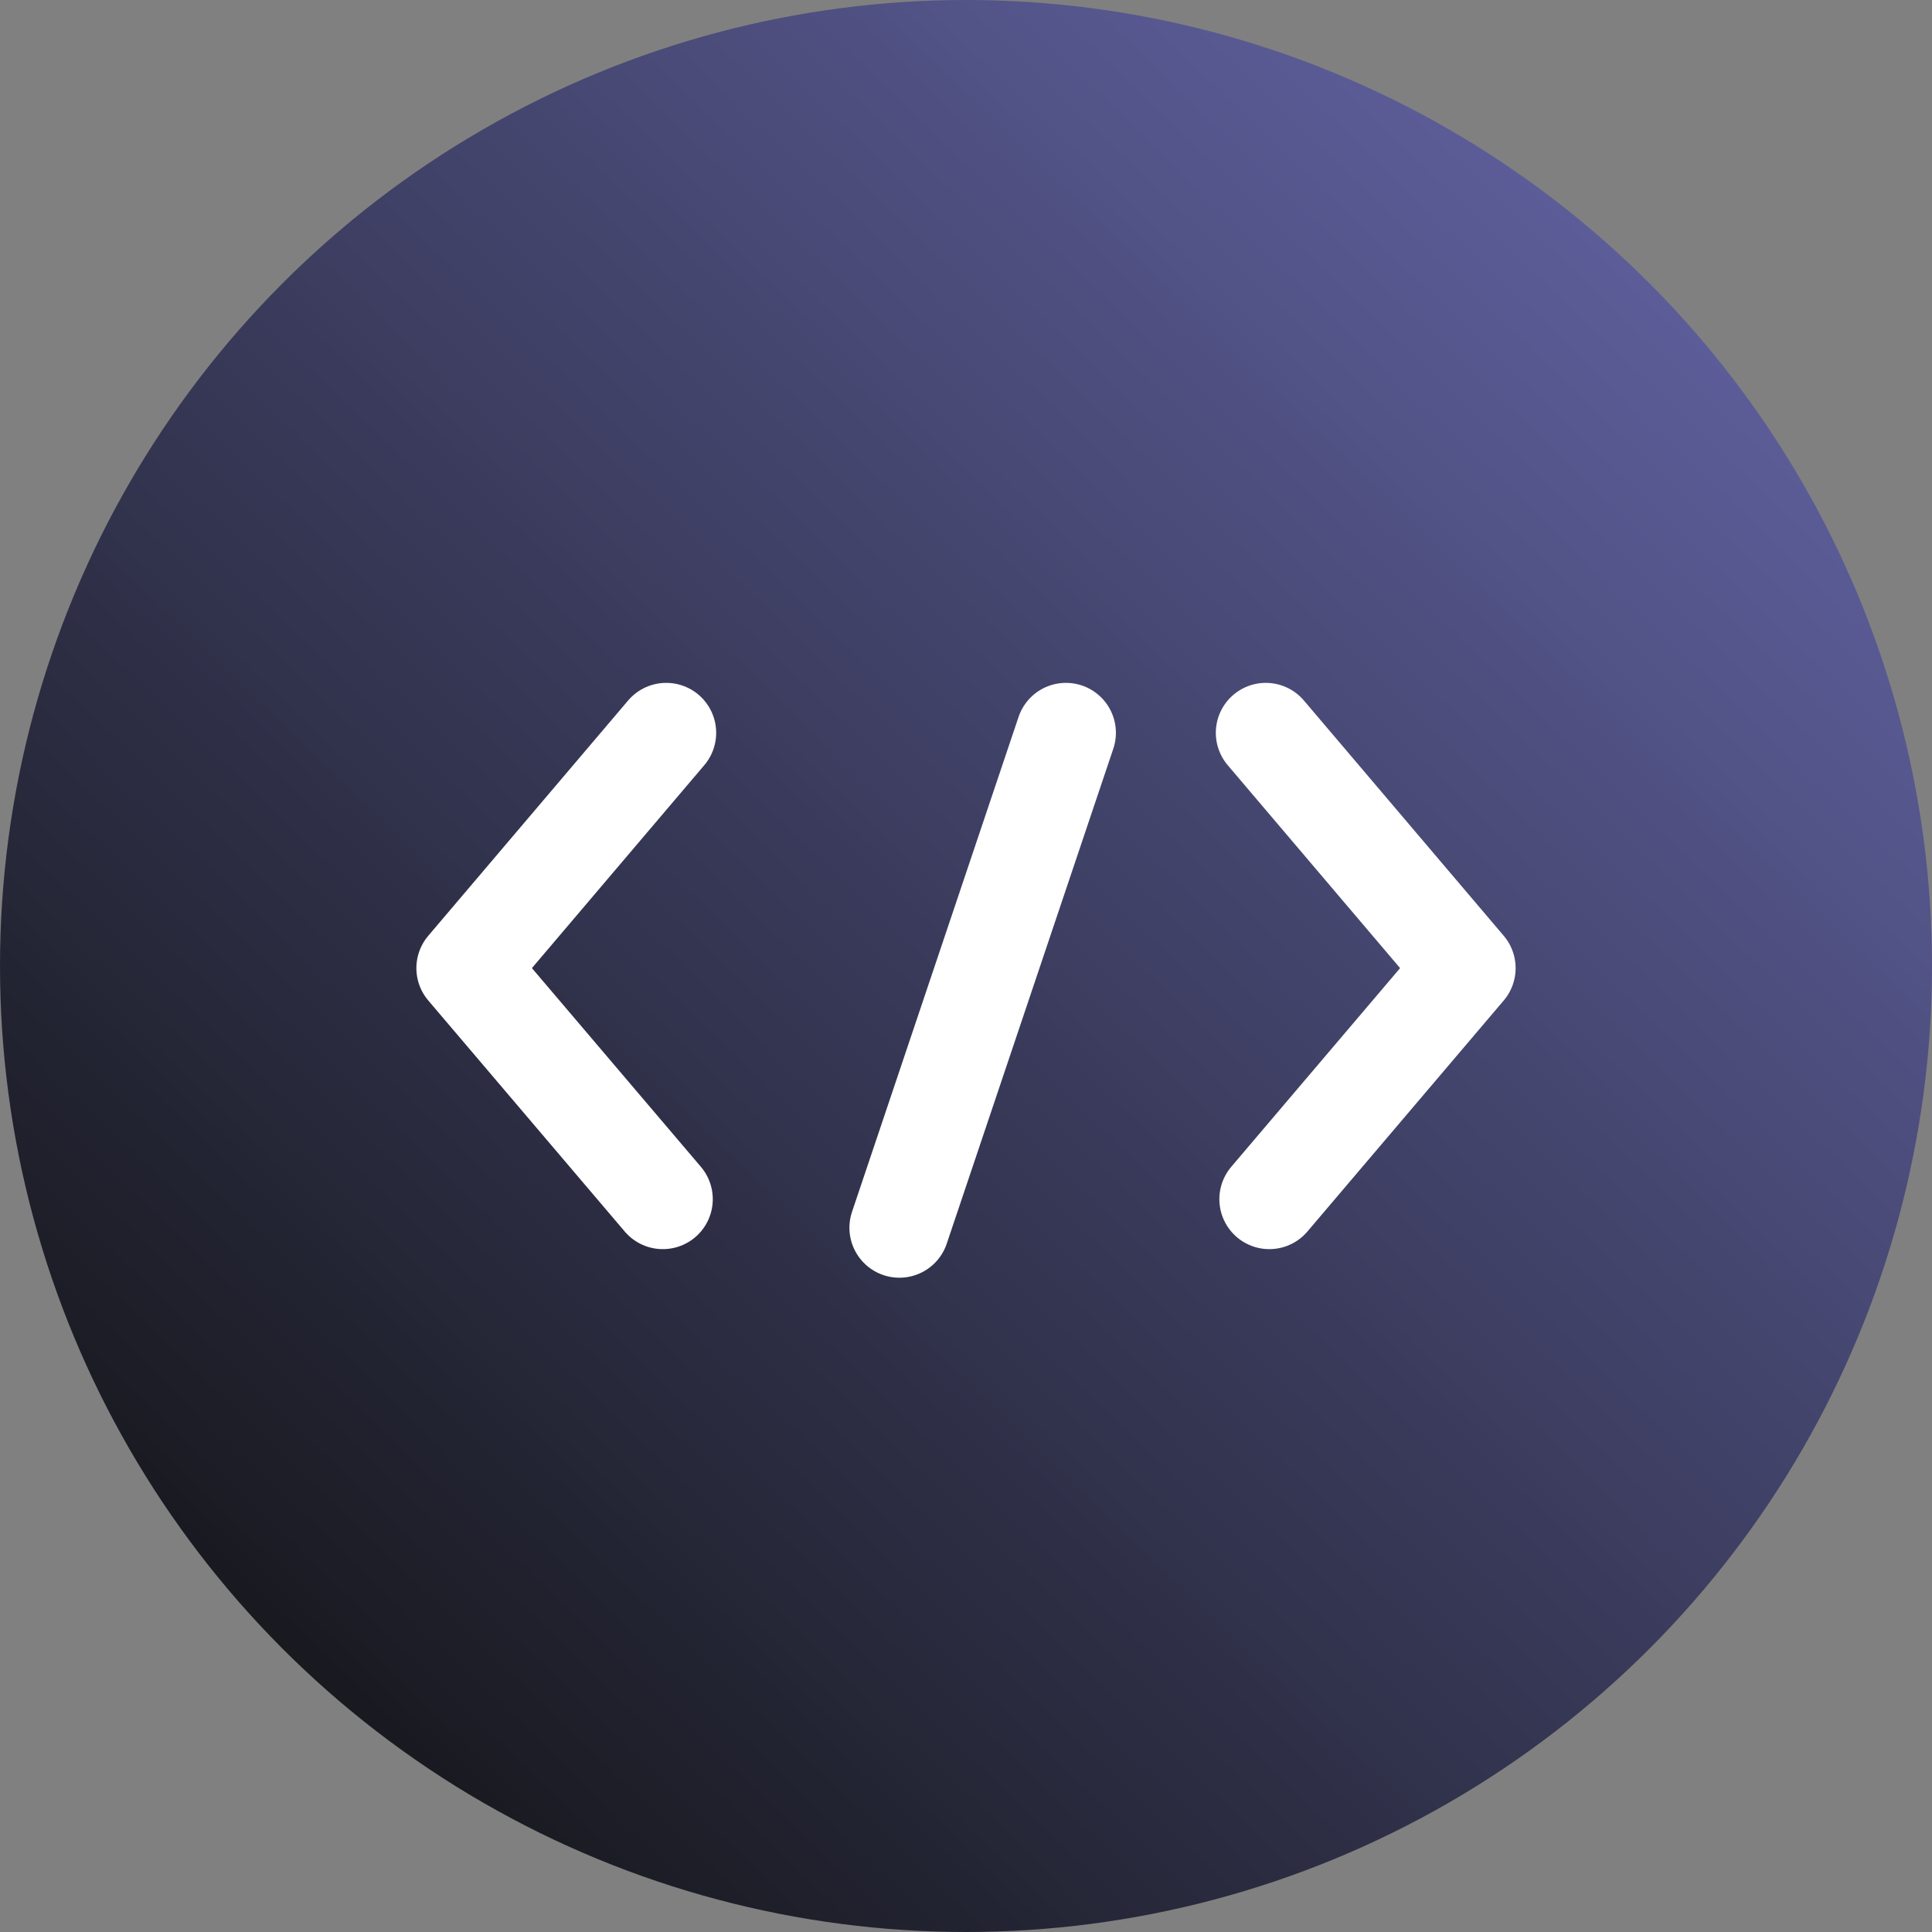 <?xml version="1.0" encoding="UTF-8"?>
<svg width="29px" height="29px" viewBox="0 0 29 29" version="1.1" xmlns="http://www.w3.org/2000/svg" xmlns:xlink="http://www.w3.org/1999/xlink">
    <rect x="0" y="0" width="29" height="29" fill="#808080" stroke="none"/>
    <title>编组 17</title>
    <defs>
        <linearGradient x1="86.675%" y1="12.422%" x2="14.345%" y2="87.749%" id="linearGradient-1">
            <stop stop-color="#5E5F9C" offset="0%"></stop>
            <stop stop-color="#17181D" offset="100%"></stop>
        </linearGradient>
    </defs>
    <g id="页面-1" stroke="none" stroke-width="1" fill="none" fill-rule="evenodd">
        <g id="首页" transform="translate(-61, -1381)">
            <g id="编组-17" transform="translate(61, 1381)">
                <circle id="椭圆形" fill="url(#linearGradient-1)" cx="14.5" cy="14.5" r="14.5"></circle>
                <g id="编组" transform="translate(7, 11)" stroke="#FFFFFF" stroke-linecap="round" stroke-linejoin="round" stroke-width="1.5">
                    <polyline id="Stroke-1" points="3 0 0 3.532 2.949 7"></polyline>
                    <polyline id="Stroke-3" points="12 0 15 3.532 12.053 7"></polyline>
                    <line x1="9" y1="0" x2="6.5" y2="7.429" id="Stroke-5"></line>
                </g>
            </g>
        </g>
    </g>
</svg>